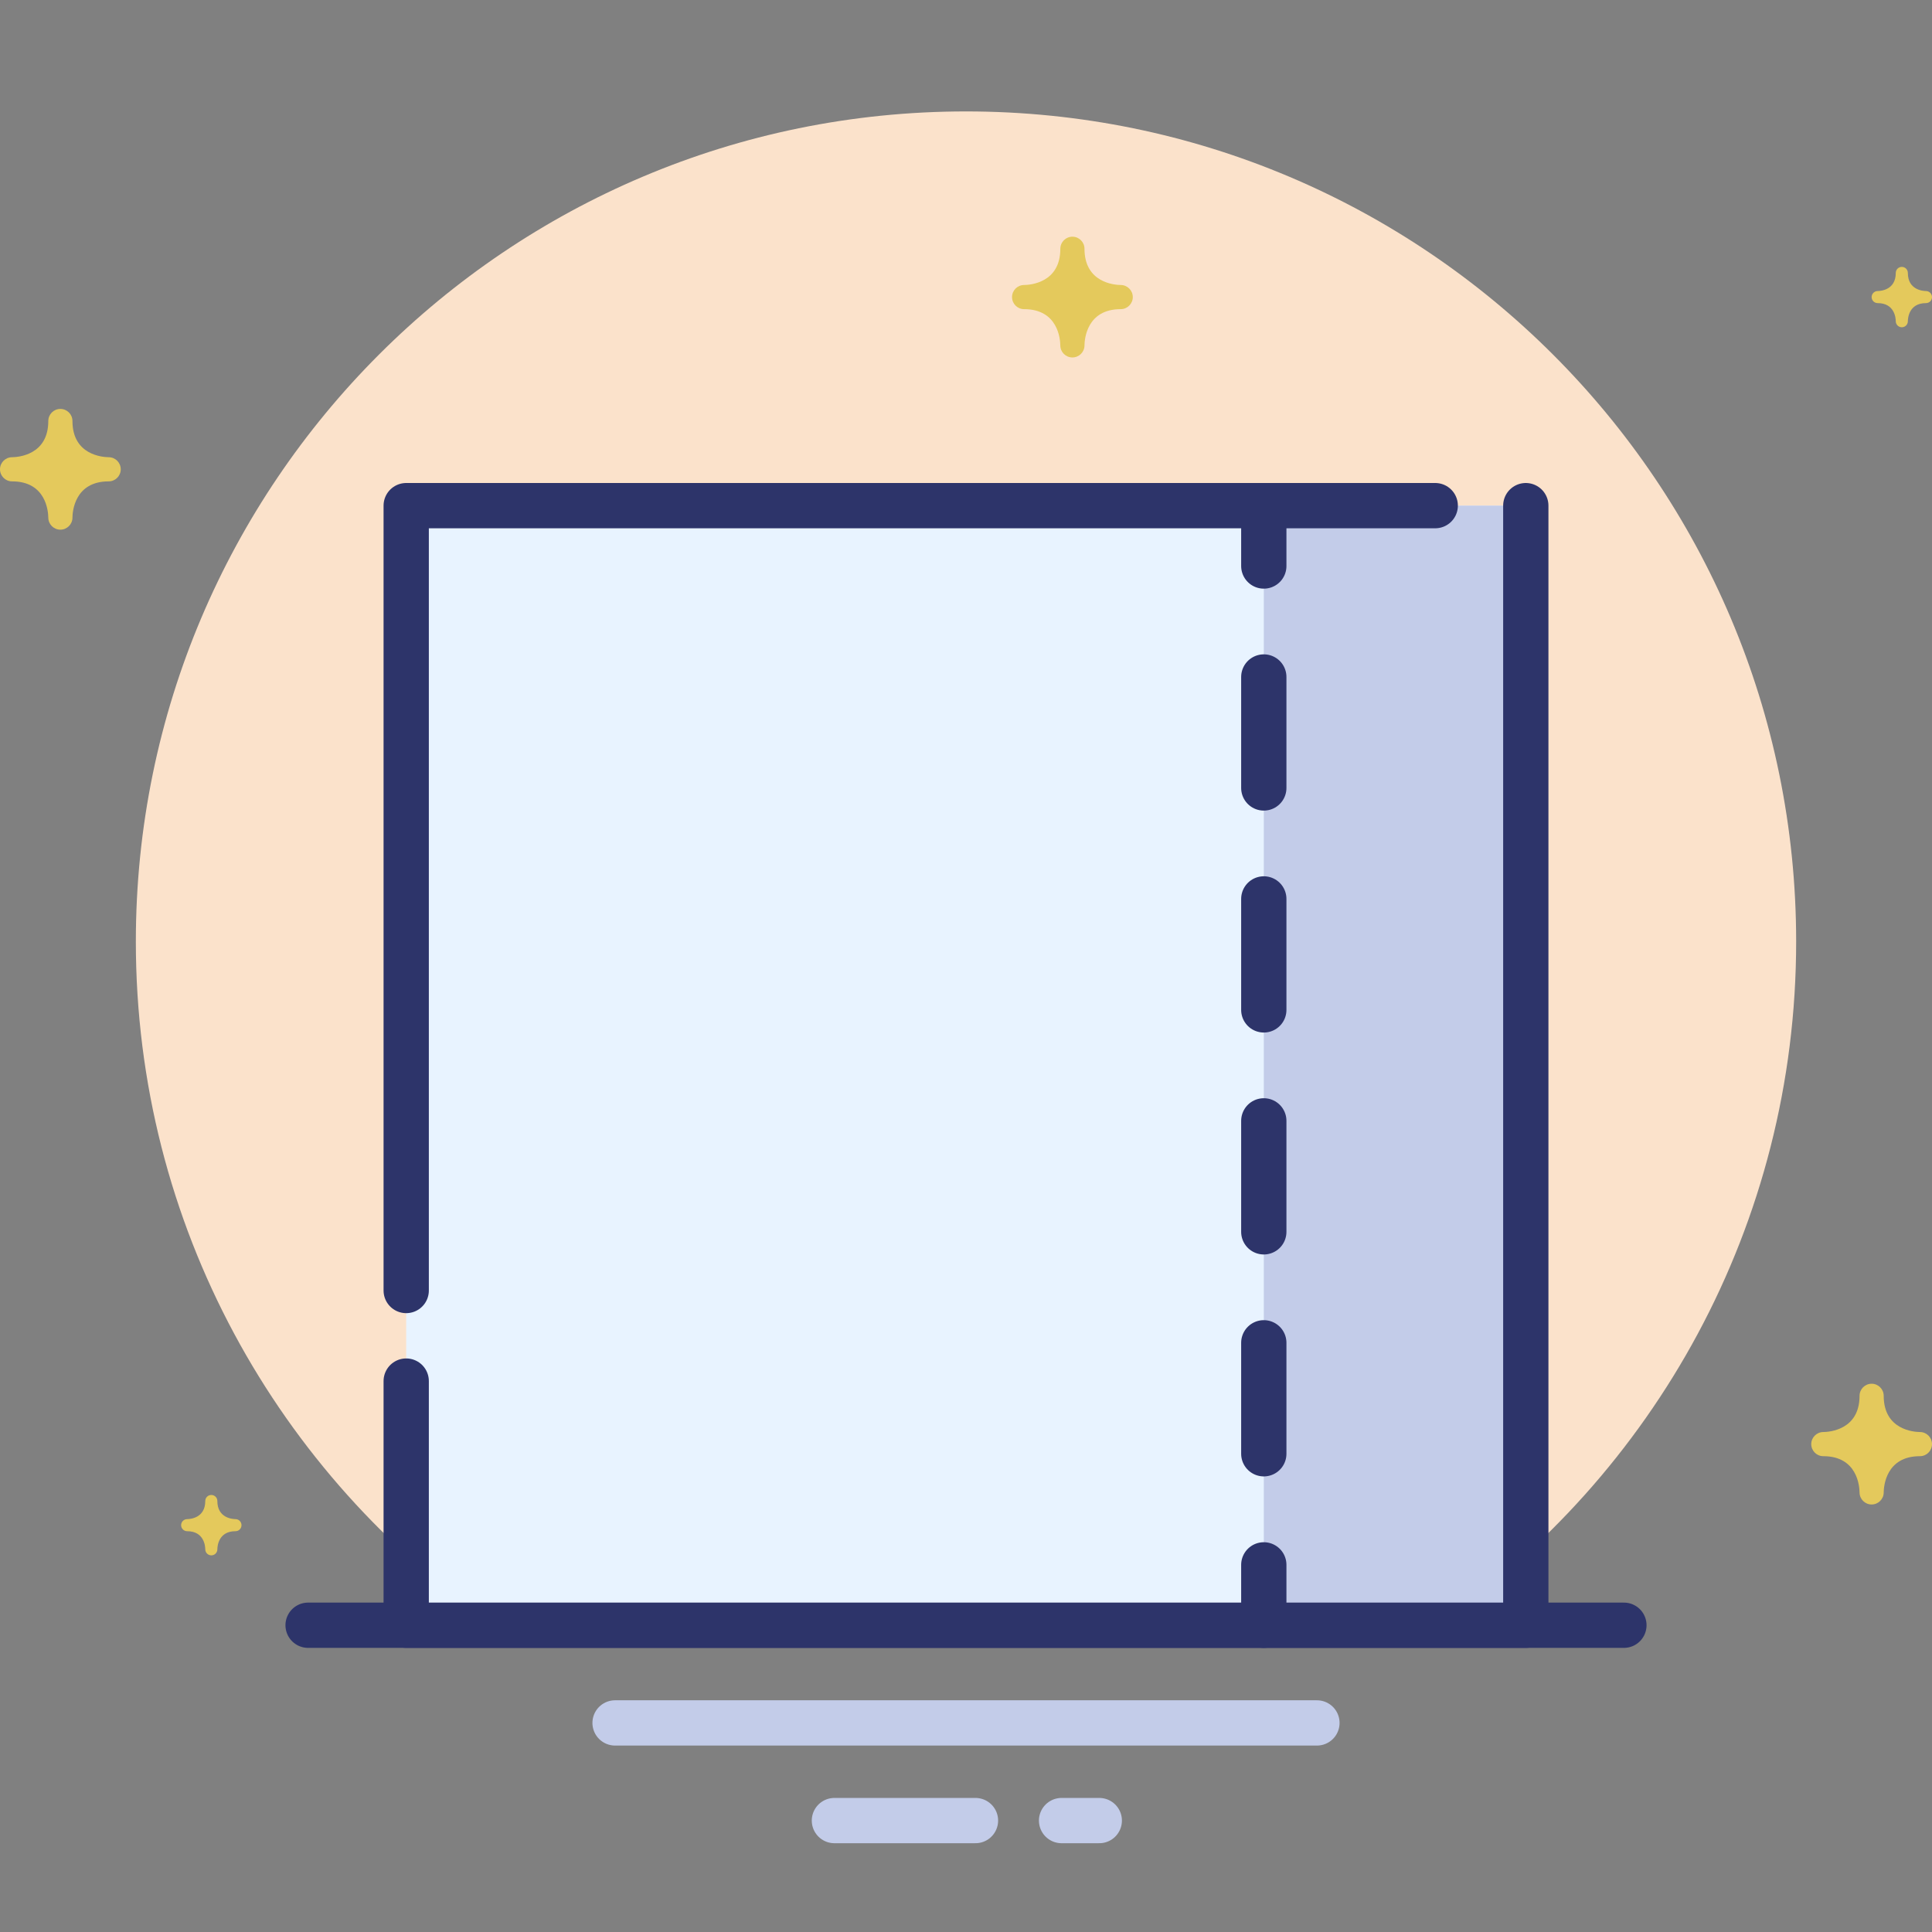<?xml version="1.0" encoding="utf-8"?>
<!-- Generator: Adobe Illustrator 17.0.0, SVG Export Plug-In . SVG Version: 6.00 Build 0)  -->
<!DOCTYPE svg PUBLIC "-//W3C//DTD SVG 1.1//EN" "http://www.w3.org/Graphics/SVG/1.1/DTD/svg11.dtd">
<svg version="1.1" xmlns="http://www.w3.org/2000/svg" xmlns:xlink="http://www.w3.org/1999/xlink" x="0px" y="0px" width="64px"
	 height="64px" viewBox="0 0 64 64" enable-background="new 0 0 64 64" xml:space="preserve">
<rect x="0" y="0" width="64" height="64" fill="#808080" stroke="none"/>
<g id="Layer_4">
</g>
<g id="Layer_3">
</g>
<g id="Layer_2">
</g>
<g id="Layer_1">
</g>
<g id="Layer_5">
	<g>
		<g>
			<g>
				<path fill="#FBE2CB" d="M59.5,31.191c0-15.188-12.312-27.5-27.5-27.5S4.5,16.003,4.5,31.191c0,9.396,4.715,17.687,11.905,22.647
					h31.191C54.785,48.878,59.5,40.587,59.5,31.191z"/>
			</g>
			
				<line fill="none" stroke="#2D346A" stroke-width="1.5" stroke-linecap="round" stroke-miterlimit="10" x1="10.206" y1="53.838" x2="53.794" y2="53.838"/>
			
				<line fill="none" stroke="#C3CCE9" stroke-width="1.5" stroke-linecap="round" stroke-linejoin="round" stroke-miterlimit="10" x1="20.375" y1="57.074" x2="43.625" y2="57.074"/>
			
				<line fill="none" stroke="#C3CCE9" stroke-width="1.5" stroke-linecap="round" stroke-linejoin="round" stroke-miterlimit="10" x1="27.641" y1="60.309" x2="32.314" y2="60.309"/>
			
				<line fill="none" stroke="#C3CCE9" stroke-width="1.5" stroke-linecap="round" stroke-linejoin="round" stroke-miterlimit="10" x1="35.166" y1="60.309" x2="36.415" y2="60.309"/>
		</g>
		<g>
			<rect x="13.456" y="16.75" fill="#E8F3FF" width="37.088" height="37.088"/>
			<rect x="41.865" y="16.75" fill="#C3CCE9" width="8.679" height="37.088"/>
			<g>
				<g>
					
						<line fill="none" stroke="#2D346A" stroke-width="1.5" stroke-linecap="round" stroke-linejoin="round" x1="41.865" y1="16.75" x2="41.865" y2="18.75"/>
					
						<line fill="none" stroke="#2D346A" stroke-width="1.5" stroke-linecap="round" stroke-linejoin="round" stroke-dasharray="3.676,3.676" x1="41.865" y1="22.426" x2="41.865" y2="50"/>
					
						<line fill="none" stroke="#2D346A" stroke-width="1.5" stroke-linecap="round" stroke-linejoin="round" x1="41.865" y1="51.838" x2="41.865" y2="53.838"/>
				</g>
			</g>
			
				<polyline fill="none" stroke="#2D346A" stroke-width="1.5" stroke-linecap="round" stroke-linejoin="round" stroke-miterlimit="10" points="
				13.456,42.75 13.456,16.75 47.544,16.75 			"/>
			
				<polyline fill="none" stroke="#2D346A" stroke-width="1.5" stroke-linecap="round" stroke-linejoin="round" stroke-miterlimit="10" points="
				50.544,16.75 50.544,53.838 13.456,53.838 13.456,45.75 			"/>
		</g>
		<path fill="#E4C95C" d="M1.6,17.148c-0.002-0.201-0.071-1.202-1.2-1.202c-0.002,0-0.002,0-0.003,0c-0.002,0-0.003,0-0.005,0h0
			c-0.001,0-0.001,0-0.001,0H0.39c0,0-0.001,0-0.002,0C0.173,15.94,0,15.763,0,15.546c0-0.22,0.178-0.399,0.398-0.4
			c0.201-0.002,1.202-0.071,1.202-1.2c0-0.221,0.179-0.4,0.4-0.4s0.4,0.179,0.4,0.4c0,1.129,1.001,1.198,1.202,1.2
			C3.822,15.147,4,15.326,4,15.546c0,0.221-0.179,0.4-0.4,0.4c-1.129,0-1.198,1.002-1.2,1.2c0,0.002,0,0.002,0,0.002
			c0,0.003-0.001,0.006,0,0.006v0.001c0,0,0,0.001,0,0.001c0,0.001,0,0.001,0,0.002c-0.006,0.215-0.183,0.388-0.4,0.388
			C1.78,17.546,1.601,17.368,1.6,17.148z"/>
		<path fill="#E4C95C" d="M61.6,49.44c-0.002-0.201-0.071-1.202-1.2-1.202c-0.002,0-0.002,0-0.003,0c-0.002,0-0.003,0-0.005,0h0
			c-0.001,0-0.001,0-0.001,0H60.39c0,0-0.001,0-0.002,0C60.173,48.232,60,48.055,60,47.838c0-0.22,0.178-0.399,0.398-0.4
			c0.201-0.002,1.202-0.071,1.202-1.2c0-0.221,0.179-0.4,0.4-0.4s0.4,0.179,0.4,0.4c0,1.129,1.001,1.198,1.202,1.2
			c0.22,0.001,0.398,0.18,0.398,0.4c0,0.221-0.179,0.4-0.4,0.4c-1.129,0-1.198,1.002-1.2,1.2c0,0.002,0,0.002,0,0.002
			c0,0.003-0.001,0.006,0,0.006v0.001c0,0,0,0.001,0,0.001c0,0.001,0,0.001,0,0.002c-0.006,0.215-0.183,0.388-0.4,0.388
			C61.78,49.838,61.601,49.66,61.6,49.44z"/>
		<path fill="#E4C95C" d="M35.124,11.443c-0.002-0.201-0.071-1.202-1.2-1.202c-0.002,0-0.002,0-0.002,0c-0.002,0-0.004,0-0.005,0h0
			c-0.001,0-0.001,0-0.001,0h-0.001h-0.002c-0.215-0.006-0.388-0.183-0.388-0.4c0-0.22,0.178-0.399,0.398-0.4
			c0.201-0.002,1.202-0.071,1.202-1.2c0-0.221,0.179-0.4,0.4-0.4c0.221,0,0.4,0.179,0.4,0.4c0,1.129,1.001,1.198,1.202,1.2
			c0.22,0.001,0.398,0.18,0.398,0.4c0,0.221-0.179,0.4-0.4,0.4c-1.129,0-1.198,1.002-1.2,1.2c0,0.002,0,0.002,0,0.002
			c0,0.003-0.001,0.006,0,0.006v0.001c0,0,0,0.001,0,0.001c0,0.001,0,0.001,0,0.002c-0.006,0.215-0.183,0.388-0.4,0.388
			C35.304,11.841,35.125,11.663,35.124,11.443z"/>
		<path fill="#E4C95C" d="M62.8,10.642c-0.001-0.101-0.036-0.601-0.6-0.601h-0.001h-0.002h0h-0.001h-0.001h0
			C62.087,10.038,62,9.95,62,9.841c0-0.11,0.089-0.199,0.199-0.2C62.3,9.64,62.8,9.606,62.8,9.041c0-0.111,0.089-0.2,0.2-0.2
			s0.2,0.089,0.2,0.2c0,0.564,0.5,0.599,0.601,0.6C63.911,9.642,64,9.731,64,9.841c0,0.111-0.089,0.2-0.2,0.2
			c-0.565,0-0.599,0.501-0.6,0.6c0,0.001,0,0.001,0,0.001c0,0.001-0.001,0.003-0.001,0.003c0.001,0,0.001,0,0.001,0v0.001v0.001
			c-0.003,0.108-0.091,0.194-0.2,0.194C62.89,10.841,62.801,10.752,62.8,10.642z"/>
		<path fill="#E4C95C" d="M6.8,51.324c-0.001-0.101-0.036-0.601-0.6-0.601c-0.001,0-0.001,0-0.001,0c-0.001,0-0.002,0-0.003,0h0
			H6.196H6.195c0,0,0,0-0.001,0C6.087,50.72,6,50.631,6,50.523c0-0.11,0.089-0.199,0.199-0.2C6.3,50.322,6.8,50.287,6.8,49.723
			c0-0.111,0.089-0.2,0.2-0.2c0.111,0,0.2,0.089,0.2,0.2c0,0.564,0.5,0.599,0.601,0.6C7.911,50.323,8,50.413,8,50.523
			c0,0.111-0.089,0.2-0.2,0.2c-0.565,0-0.599,0.501-0.6,0.6c0,0.001,0,0.001,0,0.001c0,0.001-0.001,0.003,0,0.003v0.001c0,0,0,0,0,0
			v0.001c-0.003,0.108-0.091,0.194-0.2,0.194C6.89,51.523,6.801,51.434,6.8,51.324z"/>
	</g>
</g>
</svg>
